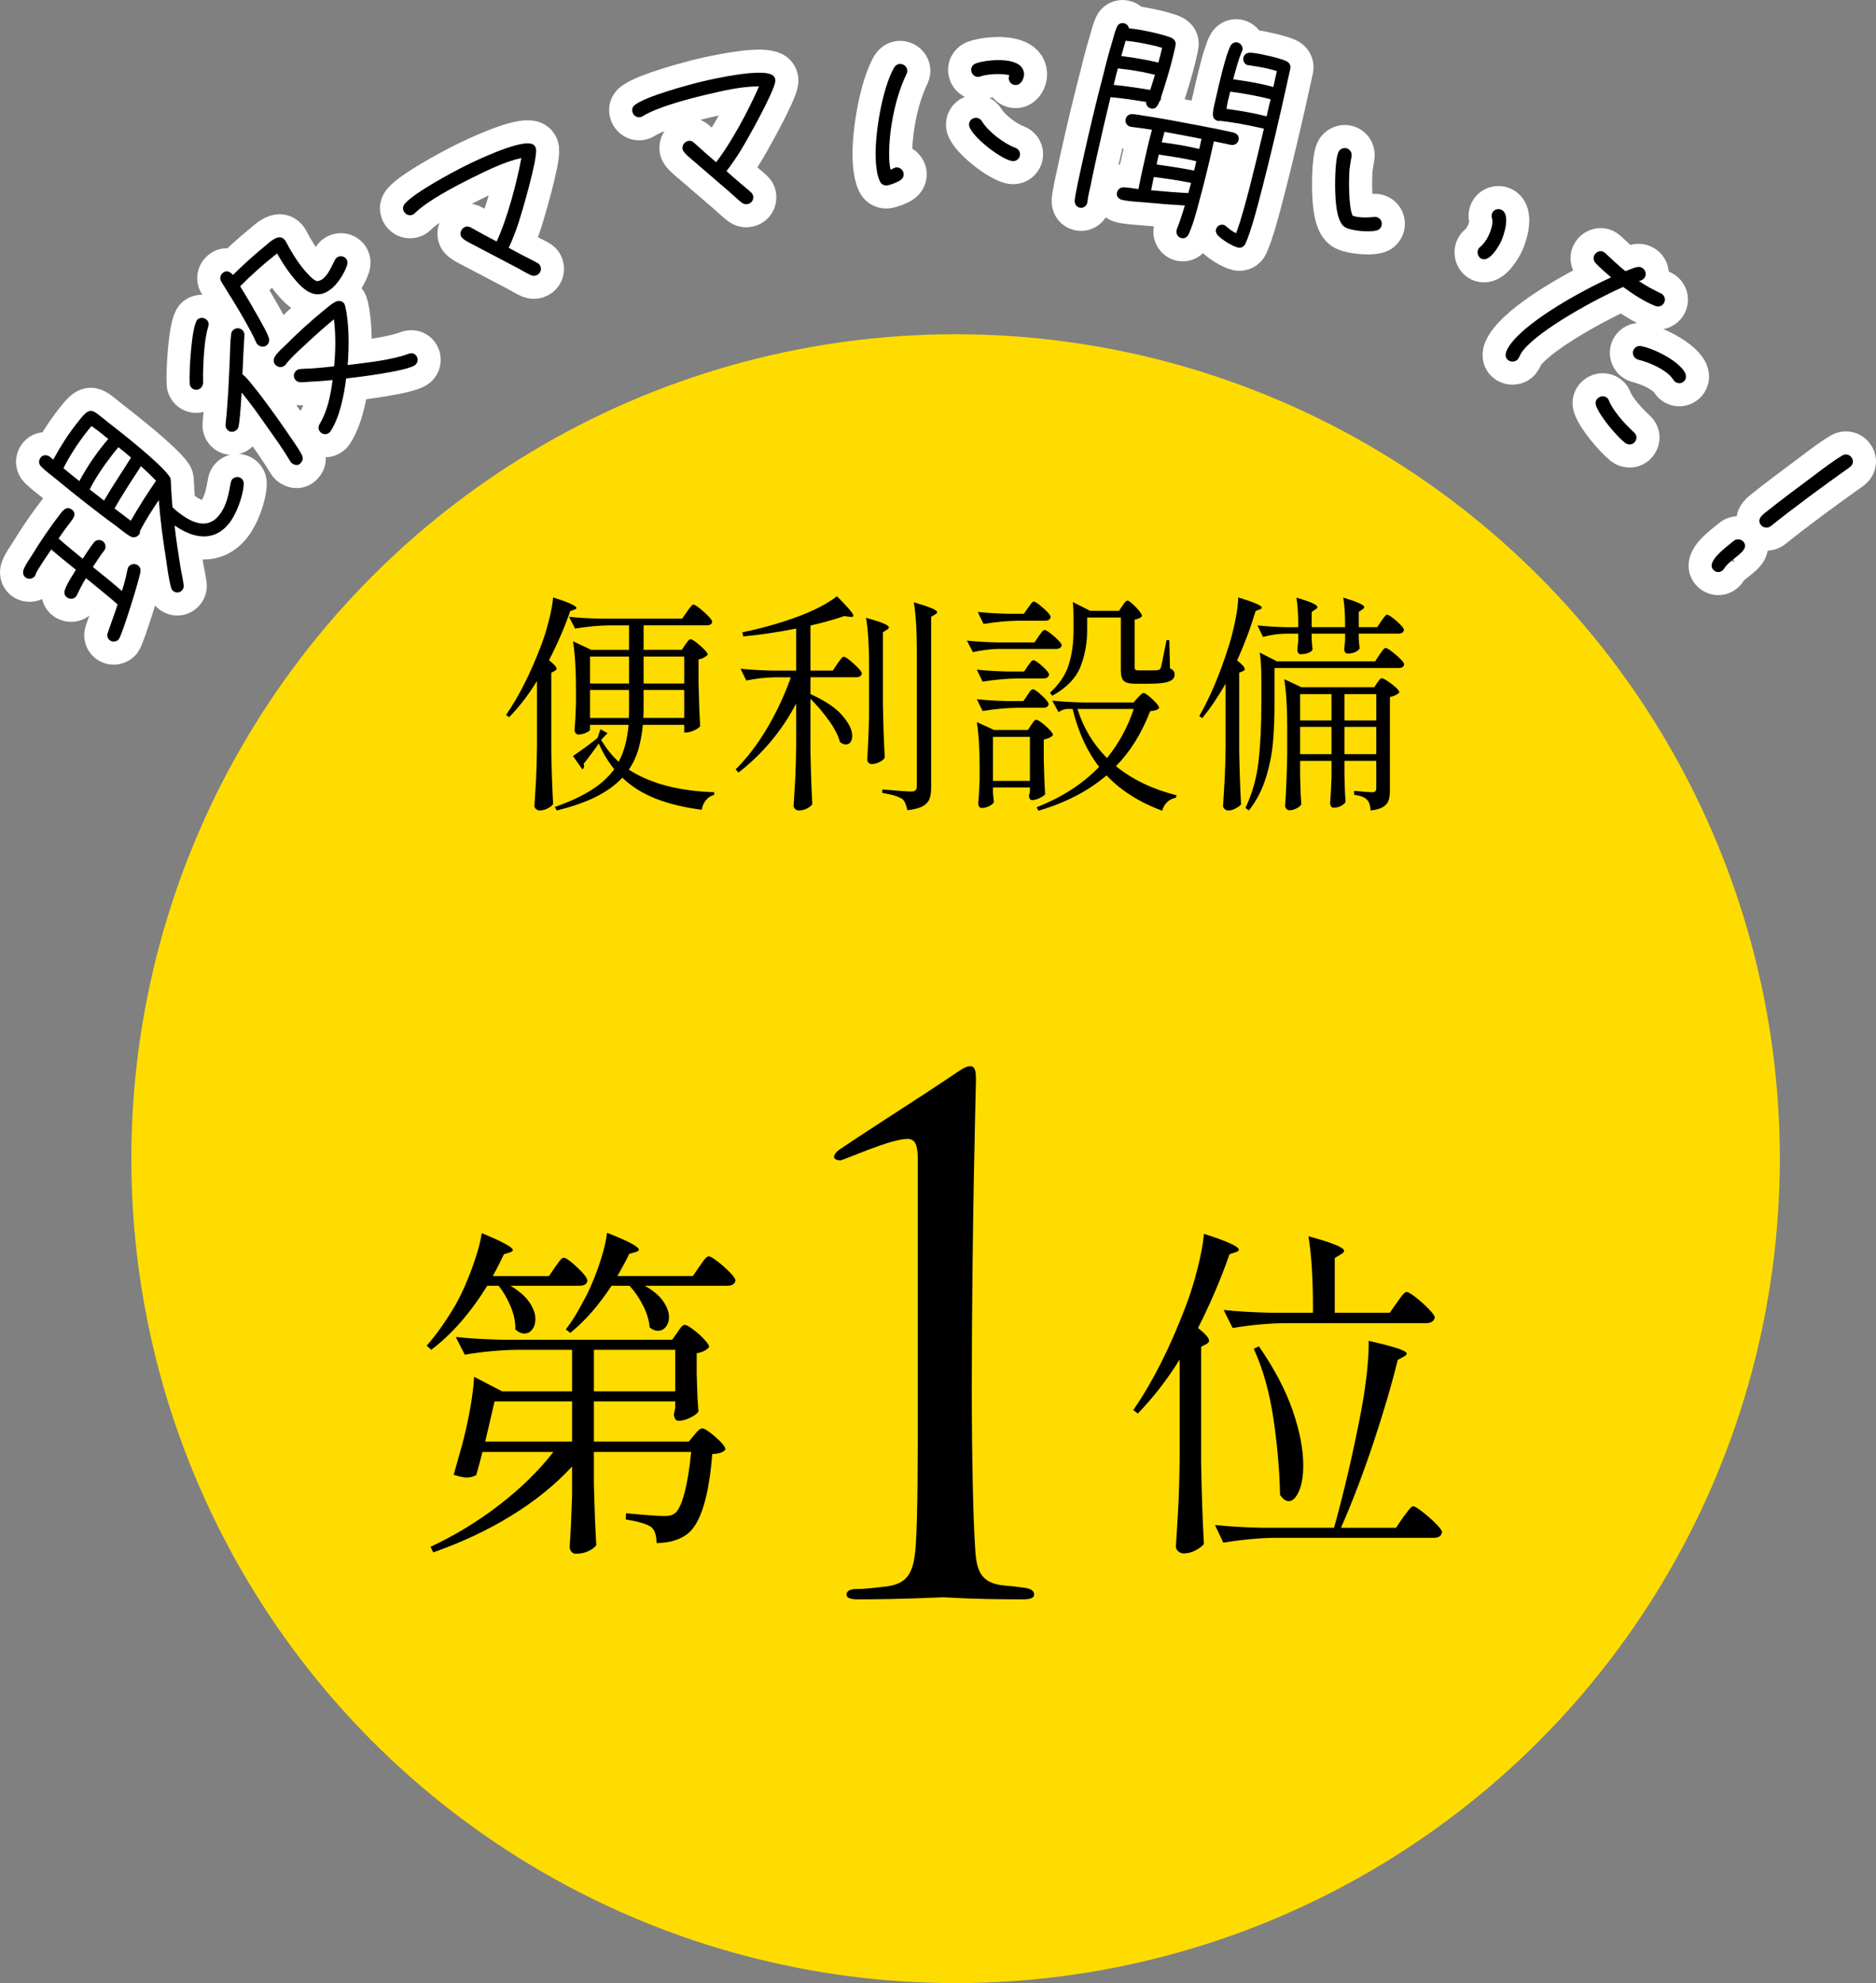 <?xml version="1.0" encoding="UTF-8"?>
<svg id="_レイヤー_2" data-name="レイヤー 2" xmlns="http://www.w3.org/2000/svg" viewBox="0 0 162.584 171.828">
  <rect x="0" y="0" width="162.584" height="171.828" fill="#808080" stroke="none"/>
  <defs>
    <style>
      .cls-1 {
        fill: #fff;
        stroke: #fff;
        stroke-linecap: round;
        stroke-linejoin: round;
        stroke-width: 4px;
      }

      .cls-2, .cls-3 {
        stroke-width: 0px;
      }

      .cls-3 {
        fill: #ffdc00;
      }
    </style>
  </defs>
  <g id="buildhouse">
    <g>
      <circle class="cls-3" cx="82.816" cy="100.395" r="71.433"/>
      <g>
        <path class="cls-1" d="m6.089,45.259c-.354.456-.692.924-1.015,1.404.687.608,1.394,1.158,2.092,1.751.323-.48.617-.957.971-1.413.195-.251.546-.281.798-.086.235.184.281.546.098.782-.354.456-.661.948-.983,1.429.852.687,1.688,1.361,2.517,2.08.193-.605.358-1.208.477-1.847.03-.104.047-.19.108-.27.183-.235.558-.297.81-.102.157.122.238.311.219.497-.054.589-1.59,5.519-1.883,5.896-.183.236-.546.281-.782.099-.204-.159-.264-.406-.18-.644.281-.815.589-1.635.854-2.462-.878-.783-1.821-1.516-2.74-2.279-.295.477-.534.946-.769,1.443-.024.032-.058.107-.082.139-.195.251-.562.269-.813.073-.204-.158-.248-.394-.165-.632.185-.562.654-1.23.957-1.751-.71-.577-1.449-1.15-2.136-1.76-.261.402-1.236,1.786-1.37,2.187-.009.044-.018.087-.054.135-.183.235-.559.297-.81.102-.205-.159-.252-.423-.168-.66.159-.431.473-.867.722-1.253.765-1.245,1.59-2.47,2.493-3.633.244-.314.557-.651.981-.321.456.354.098.781-.146,1.096Zm15.031-3.293c-.045.998-.628,2.561-1.227,3.331-1.343,1.729-3.164,1.348-4.765.23.135,1.188.314,2.386.505,3.566.072.459.224,1.106.28,1.554.024.195.011.311-.111.468-.195.251-.53.294-.782.099-.094-.073-.165-.179-.194-.302-.213-.796-.322-1.662-.439-2.483-.27-1.696-.496-3.385-.626-5.099-.572.866-1.156,1.748-1.622,2.672.002.128-.028.23-.101.325-.195.251-.502.29-.763.138-.398-.233-.873-.628-1.234-.908-.842-.604-1.659-1.238-2.46-1.86-.943-.732-1.874-1.48-2.792-2.245-.409-.317-.849-.659-1.221-1.023-.227-.227-.238-.537-.042-.789.208-.267.565-.241.801-.058.094.073.192.174.286.247.588-1.08,1.25-2.128,2.007-3.103,1.27-1.635,1.225-1.316,2.718-.157,1.242.965,4.53,3.544,5.342,4.704.104.156.112.213.121.396.039.761.078,1.522.145,2.279.161.15.321.3.494.435,1.116.867,2.525,1.583,3.575.231.635-.817.807-1.817.982-2.79.03-.103.047-.19.108-.269.195-.251.558-.297.794-.114.173.135.237.311.222.525Zm-12.624-4.64c-.188-.146-.39-.277-.562-.411-.162.177-.309.365-.443.538-.757.974-1.447,2.025-1.991,3.115.459.382.903.751,1.375,1.117.69-1.278,1.552-2.549,2.506-3.647-.236-.184-.459-.382-.695-.565l-.188-.146Zm1.288,2.009c-.732.942-1.479,2.001-2.01,3.074l1.242.965c.734-1.27,1.574-2.481,2.34-3.727-.365-.309-.714-.605-1.092-.898-.174.192-.321.381-.479.586Zm2.218,1.395c-.715,1.082-1.426,2.193-2.079,3.324.472.366.939.705,1.411,1.071.673-1.191,1.421-2.349,2.188-3.467-.41-.444-.873-.854-1.308-1.268l-.212.339Z"/>
        <path class="cls-1" d="m18.047,28.307c-.351,1.109-.42,2.941-.451,4.098l.009.764c-.004.184-.092.358-.231.473-.246.201-.598.181-.812-.081-.076-.093-.12-.21-.122-.338-.072-.841.157-5.116.695-5.558.247-.202.623-.15.825.097.126.153.15.34.087.546Zm12.026-5.319c-.226.698-.778,1.562-1.348,2.029-1.355,1.108-2.417.126-3.312-.967-.529-.646-.981-1.356-1.403-2.091l-.246.201c-1.029.816-2.022,1.707-2.95,2.646.573.92,1.115,1.865,1.644,2.794.273.522.627,1.081.827,1.638.089.235.034.513-.167.677-.231.188-.623.149-.825-.097-.025-.03-.063-.077-.085-.136-.265-.606-.601-1.205-.924-1.789-.66-1.183-1.381-2.314-2.087-3.46-.184-.287-.125-.592.137-.807.308-.252.655-.048.857.199.864-.861,1.765-1.677,2.704-2.445.416-.341,1.267-1.217,1.771-.602l.075.093c.464.881.948,1.692,1.579,2.462.189.231.885,1.05,1.199,1.024.171-.011.35-.106.488-.22.616-.504.924-1.604,1.155-1.794.262-.214.625-.178.827.068.139.17.147.368.084.574Zm-8.891,6.07l-.036.646-.07,1.266-.061,1.464c.329.245.604.612.855.92,1.021,1.247,1.95,2.569,2.865,3.877.417.636,1.08,1.508,1.423,2.178.165.328.068.587-.193.801-.215.177-.583.041-.735-.144l-.063-.077c-.618-1.037-1.312-2.012-2.007-2.985-.705-1.018-1.437-2.038-2.218-2.992-.042.702-.084,1.405-.154,2.105-.041.265-.056.56-.109.809-.029.153-.081.247-.204.348-.262.214-.598.181-.799-.065-.126-.154-.14-.297-.124-.465.208-1.944.289-3.888.37-5.831.021-.635.032-1.312.108-1.94.017-.168.071-.29.21-.403.247-.201.61-.165.812.081.113.139.13.253.129.409Zm14.802,2.564c-.646.529-5.013,1.069-5.984,1.171-.186,1.438-.546,3.353-1.362,4.586-.034.054-.064.079-.11.116-.247.202-.595.153-.797-.093-.176-.216-.151-.468-.017-.681.68-1.148.941-2.494,1.113-3.791-.686.072-1.369.117-2.037.149-.242.019-.5.05-.739.04-.183-.004-.333-.062-.459-.216-.202-.246-.153-.595.093-.797.108-.088.21-.12.353-.134.313-.025.64-.035.966-.045.655-.048,1.298-.111,1.956-.188.122-1.359.146-2.742-.018-4.073-.909.743-1.779,1.533-2.637,2.339-.529.484-1.089.994-1.542,1.57-.019.041-.064.079-.095.104-.247.202-.623.15-.825-.096-.176-.216-.148-.496.001-.721.217-.332.559-.638.838-.893,1.069-1.081,2.205-2.113,3.359-3.059.308-.252.665-.569,1.008-.748.253-.13.564-.127.753.104.063.077.095.18.115.267.359,1.506.338,3.554.213,5.097,1.561-.197,3.818-.425,5.272-.973.235-.09.487-.064.664.151.202.246.166.61-.081.812Z"/>
        <path class="cls-1" d="m46.459,12.947c.104.926-1.211,5.44-1.552,6.453-.234.693-.503,1.404-.817,2.07.435.251.879.475,1.332.717.364.196.764.376,1.137.591.125.071.195.125.257.25.15.303.033.649-.27.8-.196.097-.356.087-.551.007-.373-.171-.755-.403-1.119-.6l-3.241-1.702c-.399-.224-1.11-.537-1.474-.823-.08-.071-.151-.125-.195-.214-.142-.285-.016-.658.287-.809.232-.115.392-.062.605.056.71.402,1.438.796,2.184,1.182.914-1.963,1.744-5.083,2.142-7.234-1.46.324-2.993,1.084-4.329,1.747-1.373.68-3.823,1.961-4.895,3.025-.044.044-.107.098-.161.124-.303.15-.658.016-.809-.288-.115-.231-.069-.453.1-.648.795-.949,4.128-2.735,5.287-3.31,1.087-.538,4.313-2.049,5.513-1.911.231.019.409.108.515.322.035.071.044.134.053.195Z"/>
        <path class="cls-1" d="m67.191,7.051c-.108.926-2.407,5.03-2.968,5.94-.384.623-.807,1.255-1.263,1.833.368.343.75.661,1.137.999.311.273.66.539.975.832.105.098.162.166.194.302.078.329-.114.641-.443.719-.213.051-.367.005-.54-.117-.325-.251-.645-.563-.955-.837l-2.776-2.39c-.339-.309-.96-.774-1.251-1.135-.062-.088-.119-.156-.142-.253-.073-.31.133-.646.462-.724.252-.06.396.029.577.19.602.553,1.222,1.102,1.863,1.645,1.333-1.707,2.845-4.561,3.719-6.567-1.496-.014-3.162.382-4.614.726-1.491.354-4.168,1.051-5.453,1.846-.054.033-.126.071-.185.085-.329.078-.645-.134-.723-.463-.06-.252.035-.458.244-.61.989-.745,4.64-1.734,5.899-2.033,1.181-.279,4.666-1.024,5.805-.62.221.07.374.198.429.431.018.077.013.14.007.202Z"/>
        <path class="cls-1" d="m78.558,6.428c-.963,1.966-1.534,4.881-1.499,7.069.007.418.033.815.119,1.212.178-.062.335-.204.534-.207.318-.006.601.269.607.606.003.199-.094.36-.251.482-.236.183-.968.473-1.247.478-.258.004-.459-.132-.562-.35-.288-.572-.364-1.586-.375-2.223-.033-2.05.583-5.86,1.608-7.648.117-.181.294-.304.513-.307.338-.006.621.269.626.587.002.119-.037.199-.075.3Zm9.256,7.533c-.875.014-3.817-2.247-3.833-3.163-.005-.318.25-.581.588-.586.239-.004.42.112.542.31.532.887,1.922,1.939,2.883,2.282.24.096.403.292.407.551.005.338-.269.602-.587.606Zm.212-6.592c-.338.006-.602-.269-.606-.587-.001-.1.017-.18.056-.26-.3-.095-.778-.106-1.097-.102-.478.008-.954.055-1.41.202-.059.021-.119.041-.198.043-.318.005-.602-.27-.607-.607-.004-.259.171-.48.409-.563.515-.188,1.309-.28,1.847-.289.815-.013,2.311.122,2.328,1.217.006.397-.264.939-.721.946Z"/>
        <path class="cls-1" d="m100.961,7.361c-.101.364-.241.721-.341,1.086-.004.019-.013.058.002.081-.017.078-.039.175-.109.221-.179.348-.288.751-.774.645-.252-.057-.443-.302-.406-.559-1.023-.165-2.046-.329-3.086-.416-.425,1.739-.826,3.464-1.212,5.212-.184.835-.364,1.651-.529,2.49-.099.447-.221.909-.261,1.368l-.017.078c-.064.291-.353.492-.645.428-.292-.063-.428-.277-.445-.566-.02-.371.587-3.028.694-3.514.549-2.486,1.141-4.983,1.787-7.448.234-.967.487-1.93.775-2.864.114-.423.231-.865.399-1.256.099-.264.351-.392.623-.331.233.051.378.226.432.441.678.068,1.362.198,2.042.349.369.081,1.414.332,1.718.521.32.214.311.436.238.766-.244,1.107-.547,2.202-.884,3.269Zm-1.136-.943c-.947-.229-1.951-.391-2.948-.488-.127.481-.249.943-.356,1.429,1.06.092,2.122.265,3.164.434l.413-1.314-.272-.06Zm6.855,6.137c-.486-.107-.991-.219-1.481-.307l-.073.331c-.36,1.631-.759,3.254-1.197,4.869-.249.943-.515,1.964-.916,2.854-.114.239-.351.391-.623.331-.291-.064-.488-.373-.424-.664l.021-.098c.271-.673.488-1.379.701-2.065-1.126-.065-2.268-.154-3.405-.263-.658-.063-1.349-.073-2.009-.22l-.059-.013c-.271-.06-.477-.329-.417-.602.068-.311.291-.485.614-.476.406.009.833.103,1.25.154.118-.626.259-1.268.396-1.889.24-1.088.48-2.176.778-3.251-.606-.113-1.206-.164-1.797-.254l-.078-.017c-.292-.064-.473-.35-.409-.641.064-.291.282-.447.567-.445.323.011.654.083.949.128.731.101,1.455.24,2.163.355,1.858.349,3.721.679,5.566,1.086.35.077.63.281.541.689-.064.291-.369.469-.66.404Zm-6.93-8.659c-.719-.158-1.461-.302-2.201-.363l-.374,1.322c1.07.135,2.171.316,3.215.567.114-.423.228-.846.322-1.273-.322-.111-.633-.18-.963-.253Zm.245,11.441c-.086.389-.148.762-.234,1.15,1.079.096,2.158.191,3.226.243l.236-.885c-1.072-.216-2.158-.374-3.228-.509Zm3.45-1.418c-1.005-.242-2.018-.364-3.021-.524l-.189.854c1.085.158,2.171.316,3.244.533.071-.229.123-.462.174-.695l.026-.116-.233-.052Zm.682-1.887c-1.073-.217-2.13-.409-3.207-.606l-.241.904c1.09.139,2.19.321,3.255.576l.193-.874Zm7.376-4.626c-.647,2.934-1.338,5.877-2.083,8.789-.274,1.06-.549,2.119-.863,3.171-.191.589-.367,1.202-.636,1.774-.114.239-.366.367-.619.312-.505-.111-1.399-.676-1.762-1.062-.129-.15-.197-.309-.154-.502.064-.292.349-.474.64-.409.117.025.186.082.27.161.257.22.519.42.832.571.454-1.225.78-2.518,1.117-3.767.453-1.774.882-3.533,1.291-5.297l-.524-.116c-1.087-.239-2.204-.445-3.297-.564-.067.026-.106.018-.184,0-.292-.064-.438-.32-.417-.602.021-.464.171-.96.274-1.426.21-.952.83-3.667,1.248-4.451.109-.22.347-.371.599-.315.292.064.508.377.443.668-.009.039-.032.054-.041.093-.335.781-.543,1.632-.762,2.439,1.167.155,2.346.354,3.479.666l.081-.369.223-1.01c-.345-.097-.477-.146-.827-.224-.524-.116-1.271-.24-1.804-.316l.155.034c-.295-.045-.492-.354-.424-.664.06-.272.297-.424.582-.422.526.015,1.105.162,1.629.278.408.09,1.239.294,1.582.492.216.129.329.357.273.61l-.193.874-.129.582Zm-2.158,1.011c-.894-.197-1.815-.359-2.726-.479-.056.253-.127.481-.183.734l-.043.194c-.039.175-.062.373-.104.567,1.167.155,2.346.354,3.483.646.107-.485.219-.99.346-1.472-.249-.075-.501-.131-.773-.191Z"/>
        <path class="cls-1" d="m119.279,19.974c-.629.163-2.064.03-2.639-.244-.772-.368-.867-2.065-.907-2.768-.05-.773-.05-3.132.267-3.797.137-.287.508-.419.796-.281.269.128.381.402.333.688-.064.366-.128.732-.175,1.106-.064.829-.089,3.286.271,4.009.502.195,1.285.172,1.817.117.142-.021.249-.014.375.046.305.146.419.509.282.796-.085.18-.226.289-.421.328Zm9.105,2.444c-.288-.137-.411-.526-.273-.813.042-.09.095-.153.165-.208.324-.264.549-.598.729-.975.188-.395.434-1.094.301-1.51-.056-.159-.05-.311.027-.472.137-.287.5-.401.787-.265.808.386.237,2.186-.037,2.76-.231.485-1.016,1.808-1.698,1.482Z"/>
        <path class="cls-1" d="m143.455,26.51c-.965-.384-1.931-1.023-2.783-1.647-2.251.983-7.211,3.653-8.695,5.525-.21.265-.29.558-.425.729-.198.25-.605.282-.854.085-.515-.408.035-1.166.332-1.54,1.594-2.012,6.12-4.519,8.598-5.627-.443-.401-.942-.797-1.348-1.246-.212-.244-.232-.539-.035-.789.198-.249.57-.335.823-.109l.062.05c.571.528,1.13,1.073,1.738,1.555.326-.122.689-.292,1.021-.358.18-.035.354.001.51.125.25.197.307.573.109.823-.124.155-.297.247-.48.254.602.426,1.234.749,1.894,1.069.059.021.09.046.137.083.265.211.307.574.097.839-.173.219-.449.278-.702.181Zm-2.622,11.861c-.749-.594-2.227-2.349-2.513-3.236-.066-.205-.045-.392.078-.547.21-.266.598-.339.863-.129.109.087.147.168.188.276.408.958,1.395,2.02,2.157,2.725.268.238.292.562.069.842-.21.266-.592.267-.842.069Zm4.345-5.29c-.062-.05-.112-.115-.162-.18-.138-.211-.316-.402-.519-.563-.702-.557-1.639-.943-2.501-1.17-.087-.018-.162-.052-.24-.113-.265-.21-.323-.586-.113-.852.148-.187.381-.256.599-.211.927.177,2.235.832,2.968,1.413.406.321,1.223,1.021.778,1.582-.198.249-.561.291-.811.094Z"/>
        <path class="cls-1" d="m148.451,49.333c-.536-.668.96-1.791,1.814-2.477.249-.199.64-.156.839.093.635.791-1.163,1.443-1.684,2.32-.034.053-.084.118-.146.168-.264.211-.612.159-.823-.104Zm11.854-8.848c-2.257,1.606-4.671,3.365-6.844,5.108-.232.187-.64.156-.839-.092-.374-.466.033-.817.375-1.092,1.428-1.146,2.89-2.216,4.354-3.315.649-.494,1.636-1.235,2.316-1.628.257-.155.578-.106.777.142.224.279.172.628-.092.839l-.046.038Z"/>
      </g>
      <g>
        <path class="cls-2" d="m6.089,45.259c-.354.456-.692.924-1.015,1.404.687.608,1.394,1.158,2.092,1.751.323-.48.617-.957.971-1.413.195-.251.546-.281.798-.086.235.184.281.546.098.782-.354.456-.661.948-.983,1.429.852.687,1.688,1.361,2.517,2.08.193-.605.358-1.208.477-1.847.03-.104.047-.19.108-.27.183-.235.558-.297.81-.102.157.122.238.311.219.497-.054.589-1.59,5.519-1.883,5.896-.183.236-.546.281-.782.099-.204-.159-.264-.406-.18-.644.281-.815.589-1.635.854-2.462-.878-.783-1.821-1.516-2.74-2.279-.295.477-.534.946-.769,1.443-.024.032-.058.107-.082.139-.195.251-.562.269-.813.073-.204-.158-.248-.394-.165-.632.185-.562.654-1.23.957-1.751-.71-.577-1.449-1.15-2.136-1.76-.261.402-1.236,1.786-1.37,2.187-.009.044-.018.087-.054.135-.183.235-.559.297-.81.102-.205-.159-.252-.423-.168-.66.159-.431.473-.867.722-1.253.765-1.245,1.59-2.47,2.493-3.633.244-.314.557-.651.981-.321.456.354.098.781-.146,1.096Zm15.031-3.293c-.045.998-.628,2.561-1.227,3.331-1.343,1.729-3.164,1.348-4.765.23.135,1.188.314,2.386.505,3.566.072.459.224,1.106.28,1.554.024.195.011.311-.111.468-.195.251-.53.294-.782.099-.094-.073-.165-.179-.194-.302-.213-.796-.322-1.662-.439-2.483-.27-1.696-.496-3.385-.626-5.099-.572.866-1.156,1.748-1.622,2.672.002.128-.028.23-.101.325-.195.251-.502.29-.763.138-.398-.233-.873-.628-1.234-.908-.842-.604-1.659-1.238-2.46-1.86-.943-.732-1.874-1.48-2.792-2.245-.409-.317-.849-.659-1.221-1.023-.227-.227-.238-.537-.042-.789.208-.267.565-.241.801-.058.094.073.192.174.286.247.588-1.08,1.25-2.128,2.007-3.103,1.27-1.635,1.225-1.316,2.718-.157,1.242.965,4.53,3.544,5.342,4.704.104.156.112.213.121.396.039.761.078,1.522.145,2.279.161.15.321.3.494.435,1.116.867,2.525,1.583,3.575.231.635-.817.807-1.817.982-2.79.03-.103.047-.19.108-.269.195-.251.558-.297.794-.114.173.135.237.311.222.525Zm-12.624-4.64c-.188-.146-.39-.277-.562-.411-.162.177-.309.365-.443.538-.757.974-1.447,2.025-1.991,3.115.459.382.903.751,1.375,1.117.69-1.278,1.552-2.549,2.506-3.647-.236-.184-.459-.382-.695-.565l-.188-.146Zm1.288,2.009c-.732.942-1.479,2.001-2.01,3.074l1.242.965c.734-1.27,1.574-2.481,2.34-3.727-.365-.309-.714-.605-1.092-.898-.174.192-.321.381-.479.586Zm2.218,1.395c-.715,1.082-1.426,2.193-2.079,3.324.472.366.939.705,1.411,1.071.673-1.191,1.421-2.349,2.188-3.467-.41-.444-.873-.854-1.308-1.268l-.212.339Z"/>
        <path class="cls-2" d="m18.047,28.307c-.351,1.109-.42,2.941-.451,4.098l.009.764c-.004.184-.092.358-.231.473-.246.201-.598.181-.812-.081-.076-.093-.12-.21-.122-.338-.072-.841.157-5.116.695-5.558.247-.202.623-.15.825.097.126.153.15.34.087.546Zm12.026-5.319c-.226.698-.778,1.562-1.348,2.029-1.355,1.108-2.417.126-3.312-.967-.529-.646-.981-1.356-1.403-2.091l-.246.201c-1.029.816-2.022,1.707-2.95,2.646.573.92,1.115,1.865,1.644,2.794.273.522.627,1.081.827,1.638.089.235.034.513-.167.677-.231.188-.623.149-.825-.097-.025-.03-.063-.077-.085-.136-.265-.606-.601-1.205-.924-1.789-.66-1.183-1.381-2.314-2.087-3.46-.184-.287-.125-.592.137-.807.308-.252.655-.048.857.199.864-.861,1.765-1.677,2.704-2.445.416-.341,1.267-1.217,1.771-.602l.075.093c.464.881.948,1.692,1.579,2.462.189.231.885,1.05,1.199,1.024.171-.011.35-.106.488-.22.616-.504.924-1.604,1.155-1.794.262-.214.625-.178.827.068.139.17.147.368.084.574Zm-8.891,6.07l-.036.646-.07,1.266-.061,1.464c.329.245.604.612.855.92,1.021,1.247,1.95,2.569,2.865,3.877.417.636,1.08,1.508,1.423,2.178.165.328.068.587-.193.801-.215.177-.583.041-.735-.144l-.063-.077c-.618-1.037-1.312-2.012-2.007-2.985-.705-1.018-1.437-2.038-2.218-2.992-.042.702-.084,1.405-.154,2.105-.041.265-.056.56-.109.809-.029.153-.081.247-.204.348-.262.214-.598.181-.799-.065-.126-.154-.14-.297-.124-.465.208-1.944.289-3.888.37-5.831.021-.635.032-1.312.108-1.94.017-.168.071-.29.21-.403.247-.201.61-.165.812.081.113.139.13.253.129.409Zm14.802,2.564c-.646.529-5.013,1.069-5.984,1.171-.186,1.438-.546,3.353-1.362,4.586-.034.054-.064.079-.11.116-.247.202-.595.153-.797-.093-.176-.216-.151-.468-.017-.681.68-1.148.941-2.494,1.113-3.791-.686.072-1.369.117-2.037.149-.242.019-.5.05-.739.04-.183-.004-.333-.062-.459-.216-.202-.246-.153-.595.093-.797.108-.088.21-.12.353-.134.313-.025.64-.035.966-.045.655-.048,1.298-.111,1.956-.188.122-1.359.146-2.742-.018-4.073-.909.743-1.779,1.533-2.637,2.339-.529.484-1.089.994-1.542,1.57-.019.041-.064.079-.095.104-.247.202-.623.15-.825-.096-.176-.216-.148-.496.001-.721.217-.332.559-.638.838-.893,1.069-1.081,2.205-2.113,3.359-3.059.308-.252.665-.569,1.008-.748.253-.13.564-.127.753.104.063.077.095.18.115.267.359,1.506.338,3.554.213,5.097,1.561-.197,3.818-.425,5.272-.973.235-.09.487-.064.664.151.202.246.166.61-.081.812Z"/>
        <path class="cls-2" d="m46.459,12.947c.104.926-1.211,5.44-1.552,6.453-.234.693-.503,1.404-.817,2.07.435.251.879.475,1.332.717.364.196.764.376,1.137.591.125.071.195.125.257.25.15.303.033.649-.27.8-.196.097-.356.087-.551.007-.373-.171-.755-.403-1.119-.6l-3.241-1.702c-.399-.224-1.11-.537-1.474-.823-.08-.071-.151-.125-.195-.214-.142-.285-.016-.658.287-.809.232-.115.392-.062.605.056.71.402,1.438.796,2.184,1.182.914-1.963,1.744-5.083,2.142-7.234-1.46.324-2.993,1.084-4.329,1.747-1.373.68-3.823,1.961-4.895,3.025-.044.044-.107.098-.161.124-.303.15-.658.016-.809-.288-.115-.231-.069-.453.1-.648.795-.949,4.128-2.735,5.287-3.31,1.087-.538,4.313-2.049,5.513-1.911.231.019.409.108.515.322.035.071.044.134.053.195Z"/>
        <path class="cls-2" d="m67.191,7.051c-.108.926-2.407,5.03-2.968,5.94-.384.623-.807,1.255-1.263,1.833.368.343.75.661,1.137.999.311.273.66.539.975.832.105.098.162.166.194.302.078.329-.114.641-.443.719-.213.051-.367.005-.54-.117-.325-.251-.645-.563-.955-.837l-2.776-2.39c-.339-.309-.96-.774-1.251-1.135-.062-.088-.119-.156-.142-.253-.073-.31.133-.646.462-.724.252-.06.396.029.577.19.602.553,1.222,1.102,1.863,1.645,1.333-1.707,2.845-4.561,3.719-6.567-1.496-.014-3.162.382-4.614.726-1.491.354-4.168,1.051-5.453,1.846-.054.033-.126.071-.185.085-.329.078-.645-.134-.723-.463-.06-.252.035-.458.244-.61.989-.745,4.64-1.734,5.899-2.033,1.181-.279,4.666-1.024,5.805-.62.221.07.374.198.429.431.018.077.013.14.007.202Z"/>
        <path class="cls-2" d="m78.558,6.428c-.963,1.966-1.534,4.881-1.499,7.069.007.418.033.815.119,1.212.178-.062.335-.204.534-.207.318-.006.601.269.607.606.003.199-.094.36-.251.482-.236.183-.968.473-1.247.478-.258.004-.459-.132-.562-.35-.288-.572-.364-1.586-.375-2.223-.033-2.05.583-5.86,1.608-7.648.117-.181.294-.304.513-.307.338-.006.621.269.626.587.002.119-.037.199-.075.3Zm9.256,7.533c-.875.014-3.817-2.247-3.833-3.163-.005-.318.25-.581.588-.586.239-.004.42.112.542.31.532.887,1.922,1.939,2.883,2.282.24.096.403.292.407.551.005.338-.269.602-.587.606Zm.212-6.592c-.338.006-.602-.269-.606-.587-.001-.1.017-.18.056-.26-.3-.095-.778-.106-1.097-.102-.478.008-.954.055-1.41.202-.059.021-.119.041-.198.043-.318.005-.602-.27-.607-.607-.004-.259.171-.48.409-.563.515-.188,1.309-.28,1.847-.289.815-.013,2.311.122,2.328,1.217.006.397-.264.939-.721.946Z"/>
        <path class="cls-2" d="m100.961,7.361c-.101.364-.241.721-.341,1.086-.004.019-.013.058.002.081-.017.078-.039.175-.109.221-.179.348-.288.751-.774.645-.252-.057-.443-.302-.406-.559-1.023-.165-2.046-.329-3.086-.416-.425,1.739-.826,3.464-1.212,5.212-.184.835-.364,1.651-.529,2.49-.099.447-.221.909-.261,1.368l-.017.078c-.064.291-.353.492-.645.428-.292-.063-.428-.277-.445-.566-.02-.371.587-3.028.694-3.514.549-2.486,1.141-4.983,1.787-7.448.234-.967.487-1.93.775-2.864.114-.423.231-.865.399-1.256.099-.264.351-.392.623-.331.233.051.378.226.432.441.678.068,1.362.198,2.042.349.369.081,1.414.332,1.718.521.32.214.311.436.238.766-.244,1.107-.547,2.202-.884,3.269Zm-1.136-.943c-.947-.229-1.951-.391-2.948-.488-.127.481-.249.943-.356,1.429,1.06.092,2.122.265,3.164.434l.413-1.314-.272-.06Zm6.855,6.137c-.486-.107-.991-.219-1.481-.307l-.073.331c-.36,1.631-.759,3.254-1.197,4.869-.249.943-.515,1.964-.916,2.854-.114.239-.351.391-.623.331-.291-.064-.488-.373-.424-.664l.021-.098c.271-.673.488-1.379.701-2.065-1.126-.065-2.268-.154-3.405-.263-.658-.063-1.349-.073-2.009-.22l-.059-.013c-.271-.06-.477-.329-.417-.602.068-.311.291-.485.614-.476.406.009.833.103,1.25.154.118-.626.259-1.268.396-1.889.24-1.088.48-2.176.778-3.251-.606-.113-1.206-.164-1.797-.254l-.078-.017c-.292-.064-.473-.35-.409-.641.064-.291.282-.447.567-.445.323.011.654.083.949.128.731.101,1.455.24,2.163.355,1.858.349,3.721.679,5.566,1.086.35.077.63.281.541.689-.064.291-.369.469-.66.404Zm-6.93-8.659c-.719-.158-1.461-.302-2.201-.363l-.374,1.322c1.07.135,2.171.316,3.215.567.114-.423.228-.846.322-1.273-.322-.111-.633-.18-.963-.253Zm.245,11.441c-.086.389-.148.762-.234,1.15,1.079.096,2.158.191,3.226.243l.236-.885c-1.072-.216-2.158-.374-3.228-.509Zm3.45-1.418c-1.005-.242-2.018-.364-3.021-.524l-.189.854c1.085.158,2.171.316,3.244.533.071-.229.123-.462.174-.695l.026-.116-.233-.052Zm.682-1.887c-1.073-.217-2.13-.409-3.207-.606l-.241.904c1.09.139,2.19.321,3.255.576l.193-.874Zm7.376-4.626c-.647,2.934-1.338,5.877-2.083,8.789-.274,1.06-.549,2.119-.863,3.171-.191.589-.367,1.202-.636,1.774-.114.239-.366.367-.619.312-.505-.111-1.399-.676-1.762-1.062-.129-.15-.197-.309-.154-.502.064-.292.349-.474.64-.409.117.025.186.082.27.161.257.22.519.42.832.571.454-1.225.78-2.518,1.117-3.767.453-1.774.882-3.533,1.291-5.297l-.524-.116c-1.087-.239-2.204-.445-3.297-.564-.067.026-.106.018-.184,0-.292-.064-.438-.32-.417-.602.021-.464.171-.96.274-1.426.21-.952.83-3.667,1.248-4.451.109-.22.347-.371.599-.315.292.064.508.377.443.668-.009.039-.032.054-.041.093-.335.781-.543,1.632-.762,2.439,1.167.155,2.346.354,3.479.666l.081-.369.223-1.01c-.345-.097-.477-.146-.827-.224-.524-.116-1.271-.24-1.804-.316l.155.034c-.295-.045-.492-.354-.424-.664.06-.272.297-.424.582-.422.526.015,1.105.162,1.629.278.408.09,1.239.294,1.582.492.216.129.329.357.273.61l-.193.874-.129.582Zm-2.158,1.011c-.894-.197-1.815-.359-2.726-.479-.056.253-.127.481-.183.734l-.043.194c-.039.175-.062.373-.104.567,1.167.155,2.346.354,3.483.646.107-.485.219-.99.346-1.472-.249-.075-.501-.131-.773-.191Z"/>
        <path class="cls-2" d="m119.279,19.974c-.629.163-2.064.03-2.639-.244-.772-.368-.867-2.065-.907-2.768-.05-.773-.05-3.132.267-3.797.137-.287.508-.419.796-.281.269.128.381.402.333.688-.064.366-.128.732-.175,1.106-.064.829-.089,3.286.271,4.009.502.195,1.285.172,1.817.117.142-.021.249-.014.375.046.305.146.419.509.282.796-.085.18-.226.289-.421.328Zm9.105,2.444c-.288-.137-.411-.526-.273-.813.042-.09.095-.153.165-.208.324-.264.549-.598.729-.975.188-.395.434-1.094.301-1.51-.056-.159-.05-.311.027-.472.137-.287.5-.401.787-.265.808.386.237,2.186-.037,2.76-.231.485-1.016,1.808-1.698,1.482Z"/>
        <path class="cls-2" d="m143.455,26.51c-.965-.384-1.931-1.023-2.783-1.647-2.251.983-7.211,3.653-8.695,5.525-.21.265-.29.558-.425.729-.198.25-.605.282-.854.085-.515-.408.035-1.166.332-1.54,1.594-2.012,6.12-4.519,8.598-5.627-.443-.401-.942-.797-1.348-1.246-.212-.244-.232-.539-.035-.789.198-.249.57-.335.823-.109l.062.05c.571.528,1.13,1.073,1.738,1.555.326-.122.689-.292,1.021-.358.18-.035.354.001.51.125.25.197.307.573.109.823-.124.155-.297.247-.48.254.602.426,1.234.749,1.894,1.069.059.021.09.046.137.083.265.211.307.574.097.839-.173.219-.449.278-.702.181Zm-2.622,11.861c-.749-.594-2.227-2.349-2.513-3.236-.066-.205-.045-.392.078-.547.21-.266.598-.339.863-.129.109.087.147.168.188.276.408.958,1.395,2.02,2.157,2.725.268.238.292.562.069.842-.21.266-.592.267-.842.069Zm4.345-5.29c-.062-.05-.112-.115-.162-.18-.138-.211-.316-.402-.519-.563-.702-.557-1.639-.943-2.501-1.17-.087-.018-.162-.052-.24-.113-.265-.21-.323-.586-.113-.852.148-.187.381-.256.599-.211.927.177,2.235.832,2.968,1.413.406.321,1.223,1.021.778,1.582-.198.249-.561.291-.811.094Z"/>
        <path class="cls-2" d="m148.451,49.333c-.536-.668.96-1.791,1.814-2.477.249-.199.64-.156.839.093.635.791-1.163,1.443-1.684,2.32-.034.053-.084.118-.146.168-.264.211-.612.159-.823-.104Zm11.854-8.848c-2.257,1.606-4.671,3.365-6.844,5.108-.232.187-.64.156-.839-.092-.374-.466.033-.817.375-1.092,1.428-1.146,2.89-2.216,4.354-3.315.649-.494,1.636-1.235,2.316-1.628.257-.155.578-.106.777.142.224.279.172.628-.092.839l-.046.038Z"/>
      </g>
      <g>
        <path class="cls-2" d="m46.537,59.005c-.734,1.199-1.54,2.246-2.42,3.14l-.26-.2c1.106-1.6,2.106-3.573,3-5.92.253-.64.486-1.376.7-2.21.213-.833.34-1.517.38-2.05,1.347.427,2.02.733,2.02.92,0,.054-.06.1-.18.14l-.36.12c-.48,1.4-1.094,2.82-1.84,4.26.44.348.66.594.66.74,0,.067-.06.134-.18.2l-.28.14v6.7c.026,1.653.08,3.22.16,4.7-.107.133-.27.257-.49.37-.22.113-.443.17-.67.17-.12,0-.227-.04-.32-.12-.094-.08-.14-.174-.14-.28.053-.786.1-1.55.14-2.29.04-.739.066-1.71.08-2.909v-5.62Zm12.86-3.16c.04-.054.106-.144.2-.271.093-.126.18-.189.26-.189s.243.093.49.28c.247.187.473.387.68.6.207.213.31.367.31.46-.067.08-.17.16-.31.24s-.303.14-.49.18v1.96c.04,1.653.086,2.927.14,3.82-.08.12-.253.24-.52.359-.267.12-.493.181-.68.181h-.18v-.66h-3.58c-.08.8-.213,1.517-.4,2.149-.187.634-.46,1.211-.82,1.73,1.84,1.2,4.306,1.854,7.4,1.96v.22c-.28.08-.517.233-.71.46-.193.227-.317.507-.37.841-1.533-.2-2.867-.523-4-.971-1.133-.446-2.093-1.05-2.88-1.81-.587.627-1.34,1.173-2.26,1.64s-2.06.867-3.42,1.2l-.18-.3c1.293-.454,2.357-.947,3.19-1.48.833-.533,1.49-1.133,1.97-1.8-.52-.627-.967-1.366-1.34-2.22-.52.733-.96,1.319-1.32,1.76.027.04.04.1.04.18,0,.134-.047.233-.14.301l-.82-1.16c.96-.653,1.673-1.181,2.14-1.58l.24-.74.62.34-.56.58c.44.747.947,1.38,1.52,1.9.467-.867.753-1.934.86-3.2h-3.34v.42c0,.066-.113.153-.34.26-.227.107-.454.16-.68.16-.093,0-.17-.04-.23-.12s-.09-.173-.09-.28c.053-.586.093-1.34.12-2.26v-1.34c0-1.68-.087-3.04-.26-4.08l1.58.74h3.28v-2.12h-1.68c-.947.014-1.947.106-3,.28l-.52-1.021c.733.08,1.62.134,2.66.16h7.14l.42-.6c.04-.066.103-.157.19-.271.086-.113.156-.2.21-.26.053-.06.106-.09.16-.09.08,0,.253.104.52.31.267.207.517.431.75.67.233.24.35.407.35.5-.013.214-.173.32-.48.32h-5.46v2.12h3.32l.3-.46Zm-4.88,3.38v-2.34h-3.38v2.34h3.38Zm-.02,2.979c.013-.199.02-.513.02-.939v-1.48h-3.38v2.42h3.36Zm1.28-.979c0,.44-.007.767-.02.979h3.54v-2.42h-3.52v1.44Zm3.52-2v-2.34h-3.52v2.34h3.52Z"/>
        <path class="cls-2" d="m68.997,60.965c-1.24,2.359-2.907,4.354-5,5.979l-.24-.279c1.013-1.014,1.933-2.224,2.76-3.631.826-1.406,1.5-2.856,2.02-4.35h-1.38c-.8.014-1.627.106-2.48.28l-.5-1.021c.733.08,1.62.134,2.66.16h2.16v-3.64c-1.534.307-3.06.533-4.58.68l-.08-.36c1.667-.333,3.307-.8,4.92-1.399,1.347-.507,2.44-1.08,3.28-1.72.946.946,1.42,1.507,1.42,1.68,0,.094-.1.127-.3.1l-.5-.06c-.76.267-1.733.54-2.92.819v3.9h1.94l.4-.6c.04-.054.1-.137.18-.25s.15-.2.21-.261c.06-.06.117-.09.17-.09.08,0,.25.104.51.311.26.207.5.427.72.66.22.233.33.396.33.489-.053.214-.22.32-.5.32h-3.96v1.46c1.253.56,2.17,1.174,2.75,1.84.58.667.87,1.26.87,1.78,0,.227-.05.407-.15.54-.1.134-.237.2-.41.2-.16,0-.327-.066-.5-.2-.147-.561-.463-1.18-.95-1.86-.487-.68-1.023-1.312-1.61-1.899v4.439c.027,1.653.08,3.22.16,4.7-.094.133-.247.257-.46.37-.213.113-.454.17-.72.17-.107,0-.207-.04-.3-.12-.094-.08-.14-.174-.14-.28.053-.786.1-1.55.14-2.29.04-.739.066-1.71.08-2.909v-3.66Zm6.32-3.34c0-1.681-.087-3.047-.26-4.101.746.214,1.263.384,1.55.51.287.127.43.237.43.33,0,.067-.06.134-.18.2l-.34.22v6.16c.026,1.653.08,3.221.16,4.7-.08.146-.233.277-.46.39-.227.114-.453.17-.68.17-.107,0-.197-.039-.27-.119-.074-.08-.11-.174-.11-.28.08-1.267.133-2.526.16-3.78v-4.399Zm4.14-1.341c0-1.68-.087-3.046-.26-4.1.76.227,1.287.403,1.58.53.293.127.44.236.44.33,0,.066-.06.133-.18.199l-.34.2v14.8c0,.414-.05.747-.15,1-.1.254-.297.46-.59.62-.293.16-.733.273-1.32.34-.093-.467-.233-.786-.42-.96-.333-.227-.92-.406-1.76-.54v-.3c1.413.12,2.247.181,2.5.181.187,0,.316-.037.39-.11s.11-.19.11-.35v-11.841Z"/>
        <path class="cls-2" d="m86.557,56.225c-.72.014-1.467.106-2.24.28l-.52-1c.733.08,1.62.133,2.66.16h3.2l.36-.54c.04-.054.096-.131.17-.23.073-.1.136-.177.19-.229.053-.054.106-.08.16-.08.08,0,.243.093.49.279.247.188.473.387.68.601.207.213.31.366.31.46-.054.2-.22.3-.5.3h-4.96Zm2.52,1.479c.04-.053.093-.126.16-.22.066-.093.123-.163.17-.21s.097-.07.15-.07c.133,0,.393.174.78.521s.58.594.58.74c-.054.213-.22.319-.5.319h-2.26c-.947.014-1.947.107-3,.28l-.5-1.04c.733.08,1.62.134,2.66.16h1.44l.32-.48Zm-.04,2.54c.026-.04.073-.112.14-.22.067-.106.126-.183.18-.229.053-.047.106-.07.16-.07.133,0,.393.18.78.54s.58.613.58.76c-.04.2-.193.3-.46.3h-2.26c-.947.014-1.947.107-3,.28l-.5-1.02c.733.08,1.62.133,2.66.159h1.38l.34-.5Zm.34,2.561c.026-.04.07-.104.13-.19.06-.086.113-.149.16-.189.046-.04.097-.061.15-.061.08,0,.24.09.48.271.24.18.46.377.66.59.2.214.3.367.3.46-.053.08-.153.157-.3.23-.147.073-.313.13-.5.17v1.619c.026,1.308.066,2.341.12,3.101-.066.106-.223.22-.47.34-.247.12-.47.18-.67.18-.08,0-.144-.04-.19-.12-.047-.079-.07-.173-.07-.279l.08-.32v-.38h-3.2v.46c.04.467.066.733.08.8-.04.12-.17.236-.39.351-.22.112-.45.17-.69.17-.08,0-.147-.04-.2-.12-.054-.08-.08-.174-.08-.28.053-.547.093-1.227.12-2.04v-1.24c0-1.506-.08-2.76-.24-3.76l1.5.68h2.92l.3-.439Zm-.28-10.14c.053-.067.107-.141.16-.221s.11-.153.17-.22.117-.1.17-.1c.08,0,.24.093.48.279.24.188.463.387.67.601.207.213.31.366.31.46-.04.213-.207.319-.5.319h-2.32c-.947.014-1.947.107-3,.28l-.5-1.04c.733.08,1.62.134,2.66.16h1.34l.36-.52Zm-3.04,11.18v3.82h3.2v-3.82h-3.2Zm15.9,5.06l-.04.221c-.28.04-.527.156-.74.35s-.367.45-.46.77c-1.973-.733-3.58-1.753-4.82-3.06-1.574,1.347-3.54,2.366-5.9,3.06l-.16-.3c2.187-.854,3.993-2.02,5.42-3.5-1.04-1.333-1.807-3.006-2.3-5.02h-.5c-.227.014-.467.106-.72.279l-.54-1c.733.08,1.62.134,2.66.16h4.38l.36-.399c.04-.04.117-.12.23-.24s.21-.18.29-.18c.12,0,.374.18.76.54.387.359.58.613.58.76-.08.094-.177.156-.29.189-.114.034-.277.063-.49.091-.733,1.906-1.72,3.493-2.96,4.76,1.4,1.146,3.146,1.986,5.24,2.52Zm-4.68-16.42c.026-.04.07-.103.13-.189s.113-.15.16-.19c.046-.04.097-.06.15-.06.12,0,.36.187.72.56.36.373.54.634.54.78-.147.16-.36.26-.64.3v4.14c0,.107.023.177.07.21.047.034.157.051.33.051h.84c.427,0,.673-.007.74-.021.08-.013.137-.03.17-.05.033-.021.07-.07.11-.15.053-.146.167-.68.34-1.6l.16-.8h.24l.06,2.439c.16.08.267.16.32.24s.08.18.08.3c0,.28-.167.483-.5.61-.333.127-.927.189-1.78.189h-1.12c-.507,0-.844-.083-1.01-.25-.167-.166-.25-.47-.25-.909v-4.58h-2.92v1.12c0,1.133-.197,2.189-.59,3.17-.394.979-1.204,1.81-2.43,2.489l-.2-.26c.813-.746,1.356-1.56,1.63-2.439.273-.881.41-1.867.41-2.96v-1.181c0-.479-.02-.906-.06-1.279l1.5.76h2.5l.3-.44Zm-3.9,8.94c.52,1.653,1.373,3.073,2.56,4.26,1.026-1.267,1.8-2.687,2.32-4.26h-4.88Z"/>
        <path class="cls-2" d="m106.216,59.244c-.68,1.174-1.354,2.167-2.02,2.98l-.26-.18c.933-1.627,1.773-3.613,2.52-5.96.213-.641.406-1.384.58-2.23.173-.847.266-1.543.28-2.09,1.36.413,2.04.707,2.04.88,0,.067-.06.12-.18.16l-.36.14c-.414,1.4-.947,2.827-1.6,4.28.44.347.66.594.66.74,0,.093-.06.16-.18.2l-.3.119v6.721c.026,1.653.08,3.22.16,4.699-.107.12-.267.237-.48.351s-.427.17-.64.17c-.107,0-.207-.04-.3-.12s-.14-.174-.14-.28c.053-.786.1-1.55.14-2.29.04-.739.067-1.71.08-2.909v-5.381Zm4.24,1.7c0,1.214-.043,2.327-.13,3.34-.086,1.014-.293,2.051-.62,3.11-.327,1.06-.817,2.003-1.47,2.83l-.3-.22c.586-1.228.963-2.557,1.13-3.99.167-1.434.25-3.123.25-5.07v-2.16c0-.92-.047-1.666-.14-2.239l1.5.76h8.5l.38-.58c.053-.066.11-.146.17-.24.06-.093.123-.173.19-.24.066-.066.126-.1.18-.1.08,0,.253.1.52.3s.513.414.74.641c.227.227.34.387.34.479-.04.214-.207.32-.5.32h-10.74v3.06Zm9.26-7.14c.053-.066.106-.14.16-.22.053-.08.11-.153.17-.221.06-.066.117-.1.17-.1.08,0,.24.09.48.27.24.181.463.377.67.591.207.213.31.366.31.46-.04.213-.2.319-.48.319h-3.44v.46c.04.494.066.768.08.82-.053.106-.17.207-.35.3-.18.094-.417.141-.71.141-.093,0-.164-.04-.21-.12-.047-.08-.07-.174-.07-.28,0-.026.026-.273.08-.74v-.58h-2.9v.5c.04.521.067.808.08.86-.04.12-.157.22-.35.3s-.423.12-.69.12c-.093,0-.164-.04-.21-.12-.047-.08-.07-.173-.07-.28,0-.026.026-.286.08-.779v-.601h-1.1c-.64.014-1.293.107-1.96.28l-.48-1c.667.08,1.466.134,2.4.16h1.14c0-1.08-.054-1.934-.16-2.561.68.2,1.153.364,1.42.49.267.127.4.237.4.33,0,.067-.06.134-.18.2l-.32.22v1.32h2.9c0-1.08-.053-1.934-.16-2.561,1.213.36,1.82.634,1.82.82,0,.067-.053.134-.16.2l-.32.22v1.32h1.6l.36-.54Zm-7.04,13.42l.02.8c.013.601.04,1.153.08,1.66-.053.12-.184.236-.39.35s-.423.17-.65.17c-.093,0-.177-.039-.25-.119s-.11-.174-.11-.28c.093-1.347.153-2.827.18-4.44v-2.42c0-1.68-.087-3.046-.26-4.1l1.48.7h6.32l.26-.38c.026-.04.066-.097.12-.171.053-.072.1-.13.14-.17s.087-.06.14-.06c.08,0,.247.083.5.25s.487.347.7.54c.213.193.32.337.32.43-.133.174-.407.313-.82.42v8.04c0,.373-.037.674-.11.9s-.23.416-.47.57c-.24.152-.6.256-1.08.31-.027-.227-.063-.417-.11-.57-.047-.153-.117-.27-.21-.35-.174-.214-.547-.36-1.12-.44v-.34c.84.08,1.36.12,1.56.12.133,0,.227-.03.28-.09.053-.061.08-.156.08-.29v-2.34h-2.76v1.22l.02.76c.013.547.04,1.073.08,1.58-.067.12-.193.233-.38.34-.187.106-.414.16-.68.16-.08,0-.147-.04-.2-.12-.054-.08-.08-.173-.08-.279.053-.614.093-1.381.12-2.301v-1.359h-2.72v1.3Zm2.72-4.8v-2.28h-2.72v2.28h2.72Zm-2.72.56v2.36h2.72v-2.36h-2.72Zm3.84-.56h2.76v-2.28h-2.76v2.28Zm0,.56v2.36h2.76v-2.36h-2.76Z"/>
      </g>
      <g>
        <path class="cls-2" d="m48.109,109.786c.08-.1.16-.21.24-.33.08-.12.165-.229.255-.33.09-.1.175-.149.255-.149.18,0,.565.274,1.155.824.589.551.885.936.885,1.155-.02.3-.26.45-.72.45h-5.94c.739.44,1.285.915,1.635,1.425.35.51.525.995.525,1.455,0,.36-.09.66-.27.9-.18.239-.41.359-.69.359-.26,0-.52-.12-.78-.359.02-.62-.11-1.271-.39-1.95-.28-.68-.63-1.29-1.05-1.83h-.99c-1.48,2.38-3.1,4.229-4.86,5.55l-.39-.36c.86-.979,1.7-2.169,2.52-3.569.5-.9.97-1.95,1.41-3.15.439-1.2.72-2.21.84-3.03,1.8.74,2.7,1.23,2.7,1.471,0,.06-.09.13-.27.21l-.51.149c-.26.561-.58,1.19-.96,1.891h4.86l.54-.78Zm10.59,5.67c.04-.06.105-.154.195-.285.09-.13.17-.225.24-.285.07-.06.145-.09.225-.09.12,0,.355.131.705.391.35.26.67.545.96.854.29.311.435.535.435.675-.24.28-.6.461-1.08.54v1.74l.03,1.05c.02.801.06,1.551.12,2.25-.101.181-.335.36-.705.54-.371.181-.705.271-1.005.271-.14,0-.245-.061-.315-.181-.07-.12-.105-.26-.105-.42.02-.02.06-.189.12-.51v-.57h-7.05v3.48h8.22l.48-.57c.06-.079.16-.194.3-.345.14-.15.27-.225.39-.225.2,0,.585.25,1.155.75.57.5.855.859.855,1.079-.18.24-.56.371-1.14.391-.3,3.74-1.02,6.05-2.16,6.93-.7.52-1.59.78-2.67.78,0-.62-.14-1.07-.42-1.351-.36-.279-1.11-.51-2.25-.689l.03-.54c1.7.16,2.79.24,3.27.24.24,0,.424-.016.555-.045.13-.03.265-.095.405-.195.3-.22.575-.795.825-1.725.25-.931.445-2.125.585-3.586h-8.43v2.761c.06,2.32.13,4.09.21,5.31-.12.18-.34.35-.66.51-.32.16-.7.24-1.14.24-.14,0-.26-.06-.36-.18s-.15-.261-.15-.42c.08-1.101.15-2.58.21-4.44v-2.52c-1.46,1.58-3.215,3-5.265,4.26-2.05,1.26-4.305,2.319-6.765,3.18l-.24-.479c2.14-1.001,4.14-2.221,6-3.66,1.86-1.44,3.41-2.96,4.65-4.561h-6.15l-.27,1.051-.27.96c-.28.14-.55.21-.81.21-.24,0-.62-.08-1.14-.24l.69-2.46c.28-1.021.52-2.08.72-3.18.2-1.1.32-2.05.36-2.851l2.43,1.26h6.06v-3.6h-4.8c-1.42.021-2.92.16-4.5.42l-.78-1.53c1.1.12,2.43.2,3.99.24h14.76l.45-.63Zm-15.84,5.97l-.33,1.44-.48,2.04h7.53v-3.48h-6.72Zm13.02-10.02c.72.4,1.25.845,1.59,1.335.34.49.51.955.51,1.395,0,.32-.09.596-.27.825-.18.23-.41.345-.69.345-.26,0-.5-.1-.72-.3-.04-.579-.225-1.2-.555-1.859-.33-.66-.725-1.24-1.185-1.74h-1.56c-1.1,1.68-2.29,3.04-3.57,4.08l-.39-.3c.52-.68.99-1.43,1.41-2.25.5-.86.96-1.885,1.38-3.075.42-1.189.68-2.205.78-3.045,1.02.4,1.735.715,2.145.944.41.23.615.405.615.525,0,.08-.101.15-.3.21l-.54.15c-.2.439-.54,1.08-1.02,1.92h6.54l.57-.84c.08-.101.165-.221.255-.36s.185-.26.285-.36c.1-.1.19-.149.27-.149.12,0,.37.145.75.435.379.29.735.605,1.065.945s.495.58.495.72c-.06.3-.3.45-.72.45h-7.14Zm2.64,5.55h-7.05v3.6h7.05v-3.6Z"/>
        <path class="cls-2" d="m102.236,117.796c-1.08,1.74-2.291,3.3-3.63,4.681l-.39-.301c1.66-2.399,3.16-5.359,4.5-8.88.379-.96.73-2.064,1.05-3.314s.51-2.275.57-3.075c2.02.641,3.03,1.1,3.03,1.38,0,.08-.09.15-.27.21l-.54.18c-.74,2.12-1.65,4.251-2.73,6.391.64.5.96.87.96,1.109,0,.101-.09.2-.27.301l-.42.21v10.05c.04,2.479.12,4.83.24,7.05-.14.18-.38.36-.72.54-.34.18-.68.27-1.02.27-.18,0-.34-.06-.48-.18-.14-.12-.21-.26-.21-.42.08-1.181.15-2.325.21-3.435.06-1.11.1-2.565.12-4.365v-8.4Zm19.38,13.65c.1-.12.2-.25.3-.391.1-.14.2-.265.3-.375.1-.109.19-.164.27-.164.12,0,.385.16.795.479.41.32.795.66,1.155,1.021.36.359.54.609.54.75-.06.319-.3.479-.72.479h-13.74c-1.42.02-2.92.16-4.5.42l-.72-1.53c1.1.12,2.43.2,3.99.24h6.33c.9-3.24,1.69-6.649,2.37-10.229.439-2.42.649-4.41.63-5.971,1.22.28,2.075.506,2.565.676.49.17.735.314.735.435,0,.08-.09.17-.27.27l-.51.271c-.54,2.2-1.255,4.63-2.145,7.29-.89,2.66-1.815,5.08-2.775,7.26h4.77l.63-.93Zm-.54-18.601c.06-.079.15-.204.27-.375.12-.169.225-.3.315-.39.09-.09.175-.135.255-.135.12,0,.38.155.78.465.4.311.775.645,1.125,1.005.35.36.525.61.525.75-.08.32-.33.48-.75.48h-12.27c-1.42.02-2.92.16-4.5.42l-.78-1.561c1.1.12,2.43.2,3.99.24h3.75v-.479c0-2.521-.13-4.57-.39-6.15,2.06.561,3.09.98,3.09,1.26,0,.101-.09.2-.27.3l-.54.33v4.74h4.77l.63-.9Zm-11.97,3.811c1.339,1.94,2.314,3.795,2.925,5.564.61,1.771.915,3.346.915,4.726,0,.94-.125,1.695-.375,2.265-.25.57-.545.855-.885.855-.26,0-.51-.181-.75-.54-.04-2.06-.23-4.25-.57-6.57-.34-2.319-.91-4.35-1.71-6.09l.45-.21Z"/>
        <path class="cls-2" d="m79.543,100.6c0-1.199-.12-1.92-.9-1.92-1.5,0-5.52,1.86-5.82,1.86-.18,0-.54-.061-.54-.3,0-.181.18-.42.42-.601,3.84-2.579,6.12-3.959,9.959-6.539.54-.36,1.02-.721,1.44-.721.48,0,.48.66.48,1.261,0,.18-.36,13.02-.36,26.698,0,6,.12,11.34.3,13.979.12,1.86.54,2.88,2.52,3.061.72.06,1.2.119,1.62.18.6.06.96.24.96.6,0,.3-.3.42-1.02.42-4.5,0-6.54-.18-6.84-.18-.3,0-3.54.18-7.38.18-.66,0-1.02-.12-1.02-.42,0-.239.24-.479.84-.479.96,0,1.62-.12,2.28-.181,2.22-.18,2.7-1.199,2.88-3.539.18-2.641.18-7.62.18-13.62v-19.739Z"/>
      </g>
    </g>
  </g>
</svg>